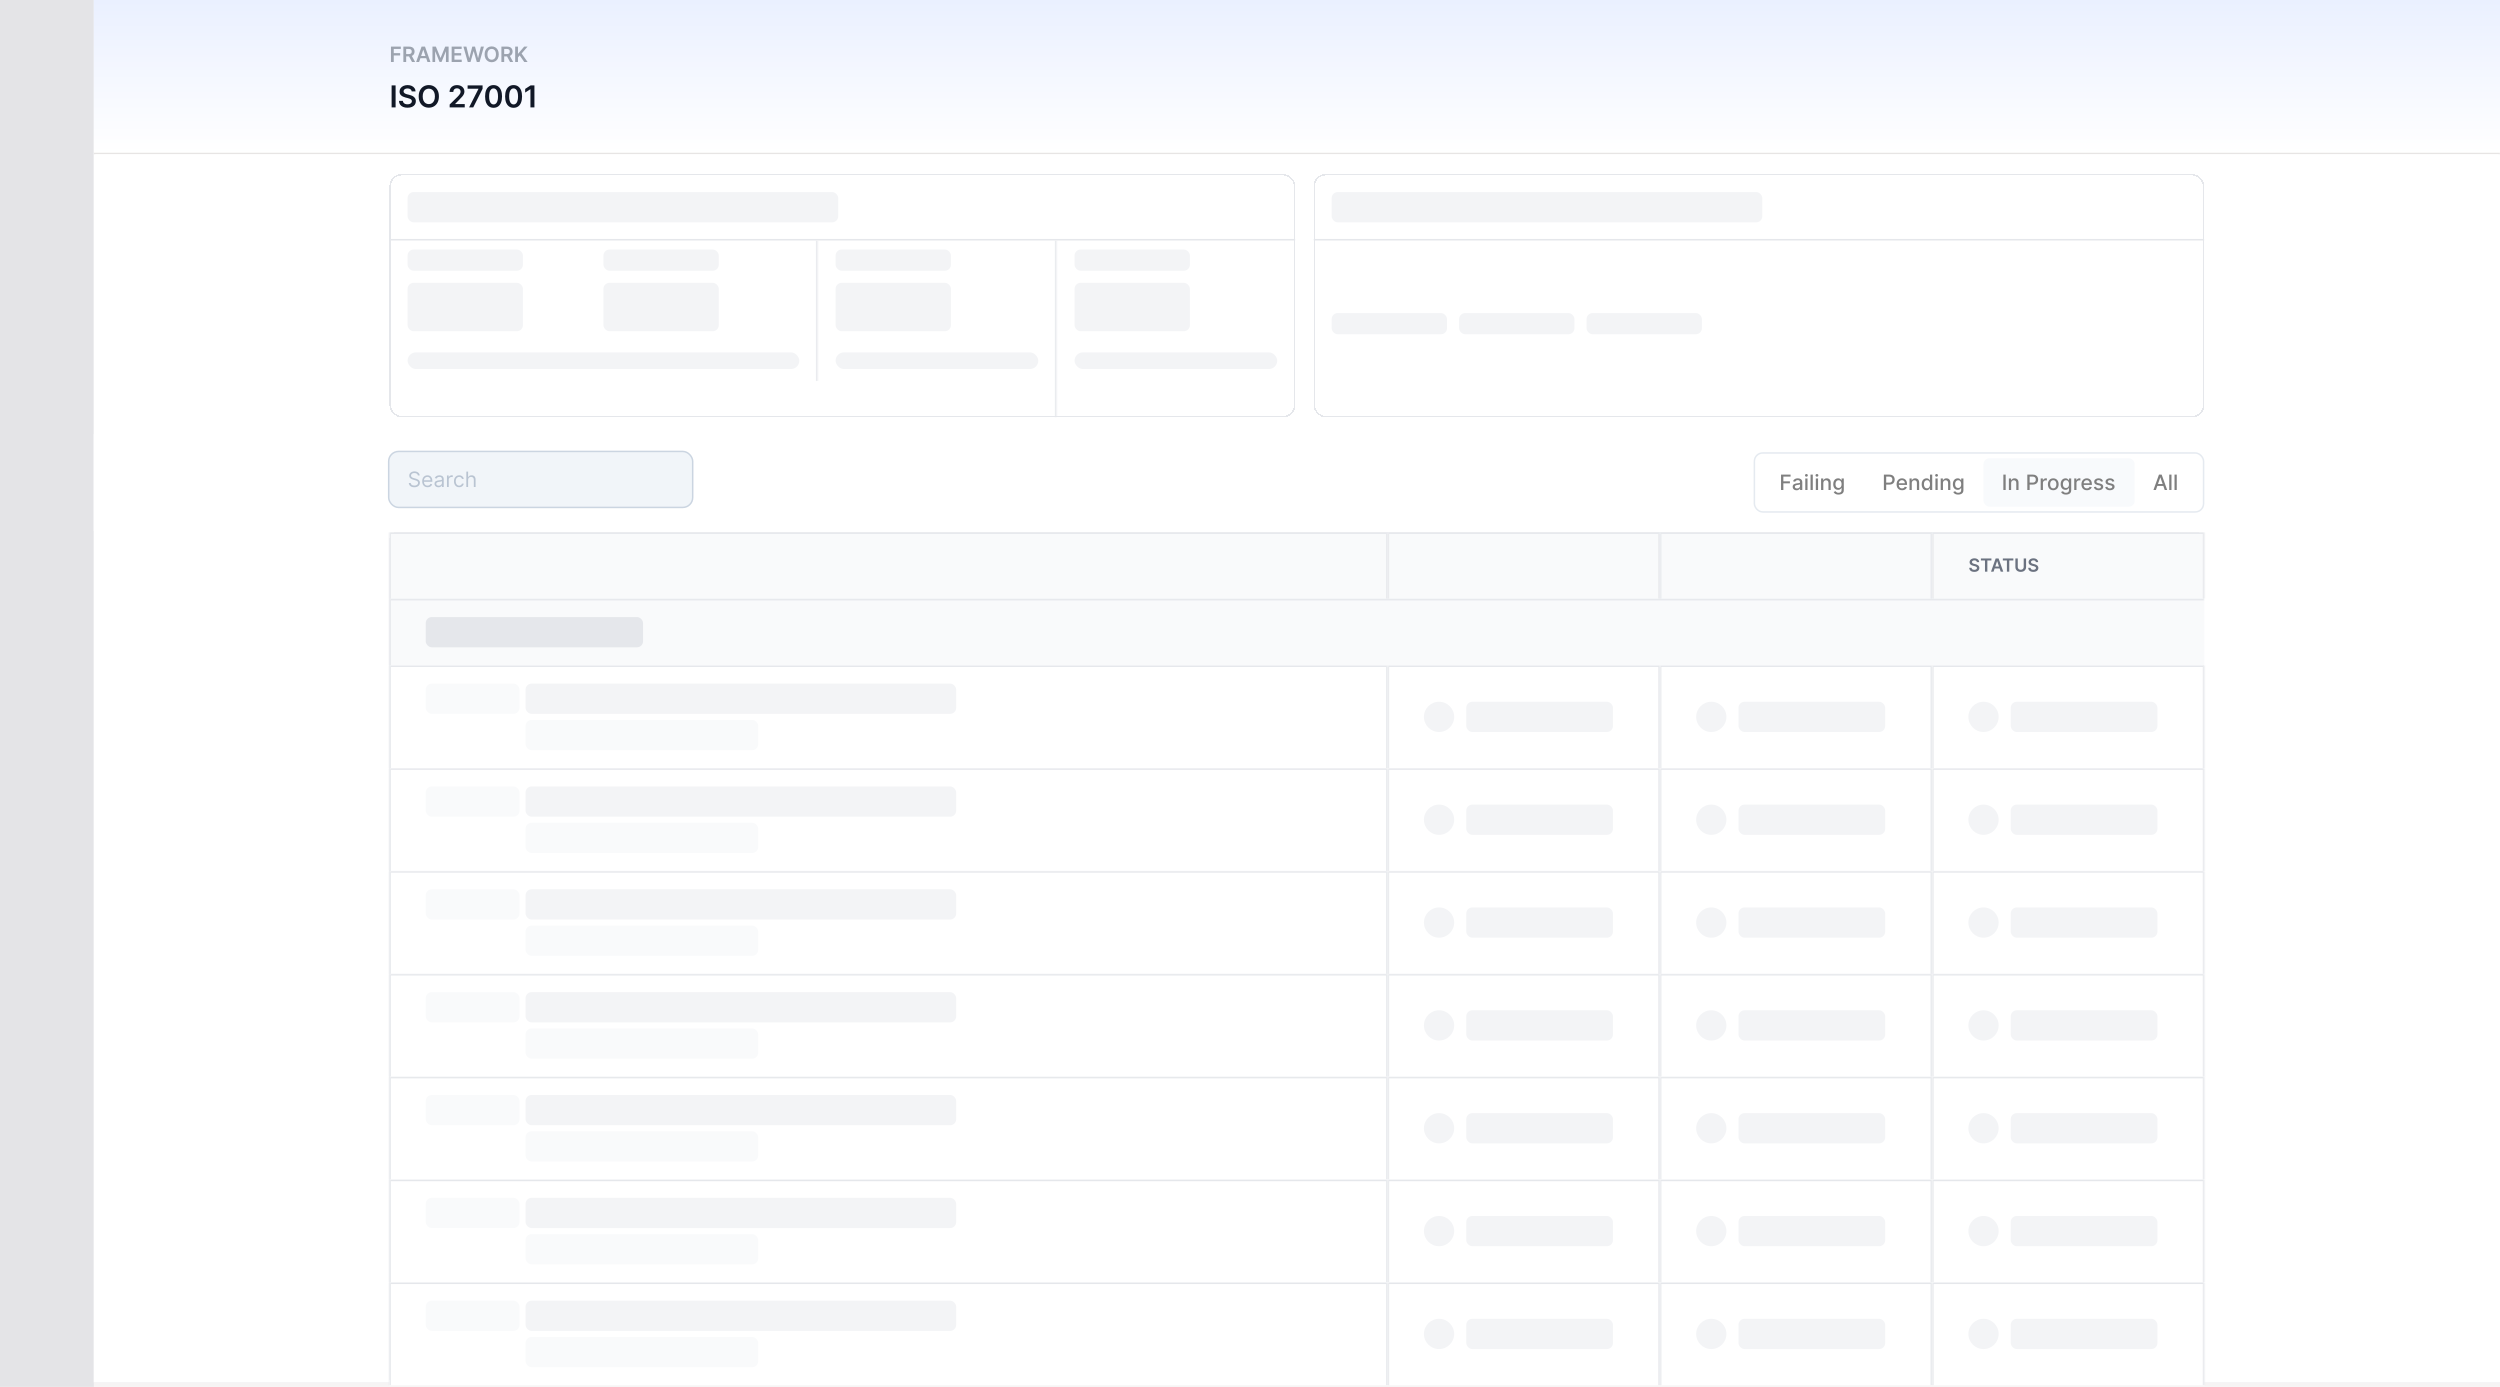 <svg width="1653" height="917" viewBox="0 0 1653 917" fill="none" xmlns="http://www.w3.org/2000/svg">
<g clip-path="url(#clip0_624_39566)">
<rect width="1653" height="917" fill="#F6F4F4"/>
<rect width="62" height="917" fill="#E4E4E7"/>
<rect x="62.5" y="0.5" width="1590" height="913" fill="white"/>
<rect x="62.5" y="0.5" width="1590" height="913" stroke="#E5E7EB"/>
<mask id="path-2-inside-1_624_39566" fill="white">
<path d="M62 0H1653V102H62V0Z"/>
</mask>
<path d="M62 0H1653V102H62V0Z" fill="url(#paint0_linear_624_39566)"/>
<path d="M1653 102V101H62V102V103H1653V102Z" fill="#E7E5E4" mask="url(#path-2-inside-1_624_39566)"/>
<path d="M258.504 41V30.818H265.027V32.364H260.349V35.129H264.58V36.675H260.349V41H258.504ZM266.707 41V30.818H270.526C271.308 30.818 271.964 30.954 272.494 31.226C273.028 31.498 273.431 31.879 273.702 32.369C273.978 32.856 274.115 33.425 274.115 34.075C274.115 34.727 273.976 35.294 273.697 35.775C273.422 36.252 273.016 36.622 272.479 36.883C271.942 37.142 271.283 37.271 270.501 37.271H267.781V35.74H270.252C270.71 35.74 271.084 35.677 271.376 35.551C271.667 35.422 271.883 35.235 272.022 34.989C272.165 34.741 272.236 34.436 272.236 34.075C272.236 33.713 272.165 33.405 272.022 33.15C271.879 32.891 271.662 32.696 271.371 32.563C271.079 32.427 270.703 32.359 270.242 32.359H268.552V41H266.707ZM271.967 36.386L274.488 41H272.43L269.954 36.386H271.967ZM277.12 41H275.152L278.736 30.818H281.013L284.603 41H282.634L279.914 32.906H279.835L277.12 41ZM277.185 37.008H282.554V38.489H277.185V37.008ZM285.944 30.818H288.201L291.224 38.196H291.343L294.366 30.818H296.623V41H294.853V34.005H294.758L291.944 40.97H290.622L287.808 33.99H287.714V41H285.944V30.818ZM298.631 41V30.818H305.253V32.364H300.476V35.129H304.91V36.675H300.476V39.454H305.293V41H298.631ZM309.278 41L306.404 30.818H308.388L310.222 38.3H310.317L312.276 30.818H314.08L316.044 38.305H316.134L317.968 30.818H319.952L317.078 41H315.259L313.22 33.856H313.141L311.097 41H309.278ZM329.782 35.909C329.782 37.006 329.576 37.946 329.165 38.728C328.758 39.507 328.201 40.103 327.495 40.518C326.792 40.932 325.995 41.139 325.104 41.139C324.212 41.139 323.413 40.932 322.707 40.518C322.005 40.1 321.448 39.502 321.037 38.723C320.629 37.941 320.425 37.003 320.425 35.909C320.425 34.812 320.629 33.874 321.037 33.095C321.448 32.313 322.005 31.715 322.707 31.3C323.413 30.886 324.212 30.679 325.104 30.679C325.995 30.679 326.792 30.886 327.495 31.3C328.201 31.715 328.758 32.313 329.165 33.095C329.576 33.874 329.782 34.812 329.782 35.909ZM327.928 35.909C327.928 35.137 327.807 34.486 327.565 33.955C327.326 33.422 326.995 33.019 326.57 32.747C326.146 32.472 325.657 32.334 325.104 32.334C324.55 32.334 324.061 32.472 323.637 32.747C323.213 33.019 322.88 33.422 322.638 33.955C322.399 34.486 322.28 35.137 322.28 35.909C322.28 36.681 322.399 37.334 322.638 37.868C322.88 38.398 323.213 38.801 323.637 39.076C324.061 39.348 324.55 39.484 325.104 39.484C325.657 39.484 326.146 39.348 326.57 39.076C326.995 38.801 327.326 38.398 327.565 37.868C327.807 37.334 327.928 36.681 327.928 35.909ZM331.526 41V30.818H335.344C336.126 30.818 336.782 30.954 337.313 31.226C337.846 31.498 338.249 31.879 338.521 32.369C338.796 32.856 338.933 33.425 338.933 34.075C338.933 34.727 338.794 35.294 338.516 35.775C338.241 36.252 337.835 36.622 337.298 36.883C336.761 37.142 336.101 37.271 335.319 37.271H332.6V35.74H335.07C335.528 35.74 335.902 35.677 336.194 35.551C336.486 35.422 336.701 35.235 336.84 34.989C336.983 34.741 337.054 34.436 337.054 34.075C337.054 33.713 336.983 33.405 336.84 33.15C336.698 32.891 336.481 32.696 336.189 32.563C335.897 32.427 335.521 32.359 335.061 32.359H333.37V41H331.526ZM336.786 36.386L339.306 41H337.248L334.772 36.386H336.786ZM340.631 41V30.818H342.476V35.496H342.6L346.572 30.818H348.824L344.887 35.387L348.859 41H346.642L343.604 36.635L342.476 37.967V41H340.631Z" fill="#9CA3AF"/>
<path d="M261.57 56.455V71H258.935V56.455H261.57ZM272.228 60.453C272.161 59.833 271.882 59.35 271.39 59.004C270.902 58.659 270.268 58.486 269.486 58.486C268.937 58.486 268.466 58.569 268.073 58.734C267.68 58.9 267.379 59.125 267.171 59.409C266.963 59.693 266.856 60.017 266.851 60.382C266.851 60.685 266.92 60.948 267.057 61.17C267.199 61.393 267.391 61.582 267.633 61.739C267.874 61.89 268.142 62.018 268.435 62.122C268.729 62.226 269.025 62.314 269.323 62.385L270.687 62.726C271.236 62.854 271.764 63.026 272.27 63.244C272.782 63.462 273.239 63.737 273.641 64.068C274.048 64.4 274.37 64.8 274.607 65.269C274.844 65.737 274.962 66.287 274.962 66.916C274.962 67.769 274.744 68.519 274.309 69.168C273.873 69.812 273.243 70.316 272.42 70.68C271.6 71.04 270.608 71.22 269.444 71.22C268.312 71.22 267.33 71.045 266.496 70.695C265.668 70.344 265.019 69.833 264.55 69.16C264.086 68.488 263.835 67.669 263.797 66.703H266.39C266.428 67.21 266.584 67.631 266.858 67.967C267.133 68.303 267.491 68.555 267.931 68.72C268.376 68.886 268.873 68.969 269.422 68.969C269.995 68.969 270.497 68.883 270.928 68.713C271.364 68.538 271.705 68.296 271.951 67.989C272.197 67.676 272.322 67.312 272.327 66.895C272.322 66.516 272.211 66.204 271.993 65.957C271.776 65.706 271.47 65.498 271.077 65.332C270.689 65.162 270.234 65.01 269.714 64.878L268.059 64.452C266.861 64.144 265.914 63.678 265.218 63.053C264.527 62.423 264.181 61.587 264.181 60.545C264.181 59.688 264.413 58.938 264.877 58.294C265.346 57.65 265.983 57.151 266.787 56.795C267.592 56.436 268.504 56.256 269.522 56.256C270.554 56.256 271.458 56.436 272.235 56.795C273.016 57.151 273.629 57.645 274.074 58.28C274.519 58.91 274.749 59.634 274.763 60.453H272.228ZM290.208 63.727C290.208 65.294 289.915 66.637 289.328 67.754C288.745 68.867 287.95 69.719 286.941 70.311C285.938 70.903 284.799 71.199 283.525 71.199C282.251 71.199 281.11 70.903 280.102 70.311C279.098 69.715 278.303 68.86 277.715 67.747C277.133 66.63 276.842 65.29 276.842 63.727C276.842 62.16 277.133 60.82 277.715 59.707C278.303 58.59 279.098 57.735 280.102 57.144C281.11 56.552 282.251 56.256 283.525 56.256C284.799 56.256 285.938 56.552 286.941 57.144C287.95 57.735 288.745 58.59 289.328 59.707C289.915 60.82 290.208 62.16 290.208 63.727ZM287.559 63.727C287.559 62.624 287.386 61.694 287.041 60.936C286.7 60.174 286.226 59.599 285.62 59.21C285.014 58.817 284.316 58.621 283.525 58.621C282.734 58.621 282.036 58.817 281.43 59.21C280.824 59.599 280.348 60.174 280.002 60.936C279.662 61.694 279.491 62.624 279.491 63.727C279.491 64.831 279.662 65.763 280.002 66.526C280.348 67.283 280.824 67.858 281.43 68.251C282.036 68.64 282.734 68.834 283.525 68.834C284.316 68.834 285.014 68.64 285.62 68.251C286.226 67.858 286.7 67.283 287.041 66.526C287.386 65.763 287.559 64.831 287.559 63.727ZM297.318 71V69.097L302.368 64.146C302.851 63.659 303.254 63.225 303.575 62.847C303.897 62.468 304.139 62.101 304.3 61.746C304.461 61.391 304.541 61.012 304.541 60.609C304.541 60.15 304.437 59.757 304.229 59.43C304.021 59.099 303.734 58.843 303.37 58.663C303.005 58.483 302.591 58.394 302.127 58.394C301.648 58.394 301.229 58.493 300.87 58.692C300.51 58.886 300.23 59.163 300.031 59.523C299.837 59.883 299.74 60.311 299.74 60.808H297.233C297.233 59.885 297.444 59.082 297.865 58.401C298.287 57.719 298.867 57.191 299.605 56.817C300.349 56.443 301.201 56.256 302.162 56.256C303.138 56.256 303.995 56.438 304.733 56.803C305.472 57.167 306.045 57.667 306.452 58.301C306.864 58.936 307.07 59.66 307.07 60.474C307.07 61.019 306.966 61.554 306.757 62.08C306.549 62.605 306.182 63.188 305.656 63.827C305.136 64.466 304.404 65.24 303.462 66.149L300.955 68.699V68.798H307.29V71H297.318ZM310.173 71L316.359 58.756V58.656H309.179V56.455H319.086V58.706L312.907 71H310.173ZM326.342 71.277C325.173 71.277 324.169 70.981 323.331 70.389C322.498 69.793 321.856 68.933 321.406 67.811C320.961 66.684 320.739 65.328 320.739 63.742C320.744 62.155 320.968 60.806 321.413 59.693C321.863 58.576 322.505 57.724 323.338 57.136C324.176 56.549 325.178 56.256 326.342 56.256C327.507 56.256 328.509 56.549 329.347 57.136C330.185 57.724 330.826 58.576 331.271 59.693C331.721 60.811 331.946 62.16 331.946 63.742C331.946 65.332 331.721 66.691 331.271 67.818C330.826 68.94 330.185 69.797 329.347 70.389C328.513 70.981 327.512 71.277 326.342 71.277ZM326.342 69.054C327.252 69.054 327.969 68.606 328.494 67.712C329.025 66.812 329.29 65.489 329.29 63.742C329.29 62.586 329.169 61.615 328.928 60.83C328.686 60.044 328.345 59.452 327.905 59.054C327.465 58.651 326.944 58.45 326.342 58.45C325.438 58.45 324.723 58.9 324.198 59.8C323.672 60.695 323.407 62.008 323.402 63.742C323.397 64.901 323.513 65.877 323.75 66.668C323.992 67.458 324.333 68.055 324.773 68.457C325.213 68.855 325.736 69.054 326.342 69.054ZM339.582 71.277C338.413 71.277 337.409 70.981 336.571 70.389C335.738 69.793 335.096 68.933 334.646 67.811C334.201 66.684 333.979 65.328 333.979 63.742C333.983 62.155 334.208 60.806 334.653 59.693C335.103 58.576 335.745 57.724 336.578 57.136C337.416 56.549 338.418 56.256 339.582 56.256C340.747 56.256 341.749 56.549 342.587 57.136C343.425 57.724 344.066 58.576 344.511 59.693C344.961 60.811 345.186 62.16 345.186 63.742C345.186 65.332 344.961 66.691 344.511 67.818C344.066 68.94 343.425 69.797 342.587 70.389C341.753 70.981 340.752 71.277 339.582 71.277ZM339.582 69.054C340.491 69.054 341.209 68.606 341.734 67.712C342.265 66.812 342.53 65.489 342.53 63.742C342.53 62.586 342.409 61.615 342.168 60.83C341.926 60.044 341.585 59.452 341.145 59.054C340.704 58.651 340.184 58.45 339.582 58.45C338.678 58.45 337.963 58.9 337.437 59.8C336.912 60.695 336.647 62.008 336.642 63.742C336.637 64.901 336.753 65.877 336.99 66.668C337.231 67.458 337.572 68.055 338.013 68.457C338.453 68.855 338.976 69.054 339.582 69.054ZM353.362 56.455V71H350.727V59.019H350.642L347.24 61.192V58.777L350.855 56.455H353.362Z" fill="#111827"/>
<rect width="1591" height="812" transform="translate(62 102)" fill="white"/>
<g filter="url(#filter0_d_624_39566)">
<rect x="257.5" y="114" width="599" height="161" rx="8" fill="white" shape-rendering="crispEdges"/>
<rect x="258" y="114.5" width="598" height="160" rx="7.5" stroke="#E5E7EB" shape-rendering="crispEdges"/>
<mask id="path-8-inside-2_624_39566" fill="white">
<path d="M257.5 114H856.5V158H257.5V114Z"/>
</mask>
<path d="M856.5 158V157H257.5V158V159H856.5V158Z" fill="#E5E7EB" mask="url(#path-8-inside-2_624_39566)"/>
<rect x="269.5" y="126" width="284.725" height="20" rx="4" fill="#F3F4F6"/>
<mask id="path-11-inside-3_624_39566" fill="white">
<path d="M257.5 158H540.5V251H257.5V158Z"/>
</mask>
<path d="M540.5 158H539.5V251H540.5H541.5V158H540.5Z" fill="#E5E7EB" mask="url(#path-11-inside-3_624_39566)"/>
<rect x="269.5" y="164" width="76.264" height="14" rx="4" fill="#F3F4F6"/>
<rect x="269.5" y="186" width="76.264" height="32" rx="4" fill="#F3F4F6"/>
<rect x="399" y="164" width="76.264" height="14" rx="4" fill="#F3F4F6"/>
<rect x="399" y="186" width="76.264" height="32" rx="4" fill="#F3F4F6"/>
<rect x="269.5" y="232" width="259" height="11" rx="5.5" fill="#F3F4F6"/>
<mask id="path-18-inside-4_624_39566" fill="white">
<path d="M540.5 158H698.5V275H540.5V158Z"/>
</mask>
<path d="M698.5 158H697.5V275H698.5H699.5V158H698.5Z" fill="#E5E7EB" mask="url(#path-18-inside-4_624_39566)"/>
<rect x="552.5" y="164" width="76.264" height="14" rx="4" fill="#F3F4F6"/>
<rect x="552.5" y="186" width="76.264" height="32" rx="4" fill="#F3F4F6"/>
<rect x="552.5" y="232" width="134" height="11" rx="5.5" fill="#F3F4F6"/>
<rect x="710.5" y="164" width="76.264" height="14" rx="4" fill="#F3F4F6"/>
<rect x="710.5" y="186" width="76.264" height="32" rx="4" fill="#F3F4F6"/>
<rect x="710.5" y="232" width="134" height="11" rx="5.5" fill="#F3F4F6"/>
</g>
<g filter="url(#filter1_d_624_39566)">
<rect x="868.5" y="114" width="589" height="161" rx="8" fill="white" shape-rendering="crispEdges"/>
<rect x="869" y="114.5" width="588" height="160" rx="7.5" stroke="#E5E7EB" shape-rendering="crispEdges"/>
<mask id="path-28-inside-5_624_39566" fill="white">
<path d="M868.5 114H1457.5V158H868.5V114Z"/>
</mask>
<path d="M1457.5 158V157H868.5V158V159H1457.5V158Z" fill="#E5E7EB" mask="url(#path-28-inside-5_624_39566)"/>
<rect x="880.5" y="126" width="284.725" height="20" rx="4" fill="#F3F4F6"/>
<rect x="880.5" y="206" width="76.264" height="14" rx="4" fill="#F3F4F6"/>
<rect x="964.764" y="206" width="76.264" height="14" rx="4" fill="#F3F4F6"/>
<rect x="1049.03" y="206" width="76.264" height="14" rx="4" fill="#F3F4F6"/>
</g>
<rect width="1591" height="64" transform="translate(62 287)" fill="white"/>
<rect x="257" y="298.5" width="201" height="37" rx="6.5" fill="#F1F5F9"/>
<rect x="257" y="298.5" width="201" height="37" rx="6.5" stroke="#CBD5E1"/>
<path d="M276.301 314.364C276.241 313.86 276 313.469 275.575 313.19C275.151 312.912 274.631 312.773 274.014 312.773C273.563 312.773 273.169 312.846 272.831 312.991C272.496 313.137 272.234 313.338 272.045 313.593C271.86 313.848 271.767 314.138 271.767 314.463C271.767 314.735 271.832 314.969 271.961 315.164C272.094 315.356 272.263 315.517 272.468 315.646C272.674 315.772 272.889 315.877 273.114 315.96C273.34 316.039 273.547 316.104 273.736 316.153L274.77 316.432C275.035 316.501 275.33 316.598 275.655 316.72C275.983 316.843 276.296 317.01 276.594 317.222C276.896 317.431 277.145 317.7 277.34 318.028C277.536 318.356 277.634 318.759 277.634 319.236C277.634 319.786 277.489 320.283 277.201 320.727C276.916 321.171 276.498 321.524 275.948 321.786C275.401 322.048 274.737 322.179 273.955 322.179C273.225 322.179 272.594 322.061 272.06 321.826C271.53 321.591 271.112 321.263 270.808 320.842C270.506 320.421 270.335 319.932 270.295 319.375H271.568C271.601 319.759 271.731 320.078 271.956 320.33C272.185 320.578 272.473 320.764 272.821 320.886C273.172 321.006 273.55 321.065 273.955 321.065C274.425 321.065 274.848 320.989 275.222 320.837C275.597 320.681 275.893 320.465 276.112 320.19C276.331 319.912 276.44 319.587 276.44 319.216C276.44 318.878 276.346 318.603 276.157 318.391C275.968 318.179 275.719 318.006 275.411 317.874C275.103 317.741 274.77 317.625 274.412 317.526L273.159 317.168C272.364 316.939 271.734 316.612 271.27 316.188C270.806 315.764 270.574 315.209 270.574 314.523C270.574 313.953 270.728 313.455 271.036 313.031C271.348 312.604 271.765 312.272 272.289 312.037C272.816 311.798 273.404 311.679 274.054 311.679C274.71 311.679 275.294 311.797 275.804 312.032C276.314 312.264 276.719 312.582 277.017 312.987C277.319 313.391 277.478 313.85 277.494 314.364H276.301ZM282.703 322.159C281.968 322.159 281.333 321.997 280.799 321.672C280.269 321.344 279.86 320.886 279.571 320.3C279.286 319.71 279.144 319.024 279.144 318.241C279.144 317.459 279.286 316.77 279.571 316.173C279.86 315.573 280.261 315.106 280.774 314.771C281.291 314.433 281.895 314.264 282.584 314.264C282.982 314.264 283.374 314.33 283.762 314.463C284.15 314.596 284.503 314.811 284.821 315.109C285.139 315.404 285.393 315.795 285.582 316.283C285.771 316.77 285.865 317.37 285.865 318.082V318.58H279.979V317.565H284.672C284.672 317.134 284.586 316.75 284.414 316.412C284.244 316.074 284.003 315.807 283.688 315.612C283.376 315.416 283.008 315.318 282.584 315.318C282.117 315.318 281.712 315.434 281.371 315.666C281.033 315.895 280.773 316.193 280.59 316.561C280.408 316.929 280.317 317.323 280.317 317.744V318.42C280.317 318.997 280.416 319.486 280.615 319.887C280.817 320.285 281.097 320.588 281.455 320.797C281.813 321.002 282.229 321.105 282.703 321.105C283.012 321.105 283.29 321.062 283.539 320.976C283.79 320.886 284.008 320.754 284.19 320.578C284.372 320.399 284.513 320.177 284.612 319.912L285.746 320.23C285.627 320.615 285.426 320.953 285.144 321.244C284.863 321.533 284.515 321.758 284.1 321.92C283.686 322.08 283.22 322.159 282.703 322.159ZM289.897 322.179C289.413 322.179 288.974 322.088 288.58 321.906C288.185 321.72 287.872 321.453 287.64 321.105C287.408 320.754 287.292 320.33 287.292 319.832C287.292 319.395 287.378 319.04 287.551 318.768C287.723 318.493 287.953 318.278 288.242 318.122C288.53 317.966 288.848 317.85 289.196 317.774C289.548 317.695 289.901 317.632 290.255 317.585C290.719 317.526 291.095 317.481 291.384 317.451C291.675 317.418 291.887 317.363 292.02 317.287C292.156 317.211 292.224 317.078 292.224 316.889V316.849C292.224 316.359 292.09 315.978 291.821 315.706C291.556 315.434 291.153 315.298 290.613 315.298C290.053 315.298 289.614 315.421 289.296 315.666C288.977 315.911 288.754 316.173 288.624 316.452L287.511 316.054C287.71 315.59 287.975 315.229 288.306 314.97C288.641 314.708 289.006 314.526 289.4 314.423C289.798 314.317 290.189 314.264 290.573 314.264C290.819 314.264 291.1 314.294 291.419 314.354C291.74 314.41 292.05 314.528 292.348 314.707C292.65 314.886 292.9 315.156 293.099 315.517C293.298 315.878 293.397 316.362 293.397 316.969V322H292.224V320.966H292.164C292.085 321.132 291.952 321.309 291.767 321.498C291.581 321.687 291.334 321.848 291.026 321.98C290.718 322.113 290.341 322.179 289.897 322.179ZM290.076 321.125C290.54 321.125 290.931 321.034 291.249 320.852C291.571 320.669 291.813 320.434 291.975 320.146C292.141 319.857 292.224 319.554 292.224 319.236V318.162C292.174 318.222 292.065 318.276 291.896 318.326C291.73 318.372 291.538 318.414 291.319 318.45C291.104 318.483 290.893 318.513 290.688 318.54C290.485 318.563 290.321 318.583 290.195 318.599C289.891 318.639 289.606 318.704 289.34 318.793C289.079 318.879 288.866 319.01 288.704 319.186C288.545 319.358 288.465 319.594 288.465 319.892C288.465 320.3 288.616 320.608 288.918 320.817C289.223 321.022 289.609 321.125 290.076 321.125ZM295.539 322V314.364H296.672V315.517H296.752C296.891 315.139 297.143 314.833 297.507 314.597C297.872 314.362 298.283 314.244 298.74 314.244C298.827 314.244 298.934 314.246 299.064 314.249C299.193 314.253 299.291 314.258 299.357 314.264V315.457C299.317 315.447 299.226 315.433 299.083 315.413C298.944 315.389 298.797 315.378 298.641 315.378C298.27 315.378 297.938 315.456 297.647 315.612C297.358 315.764 297.13 315.976 296.961 316.248C296.795 316.516 296.712 316.823 296.712 317.168V322H295.539ZM303.618 322.159C302.902 322.159 302.285 321.99 301.768 321.652C301.251 321.314 300.853 320.848 300.575 320.255C300.297 319.662 300.157 318.984 300.157 318.222C300.157 317.446 300.3 316.762 300.585 316.168C300.873 315.572 301.274 315.106 301.788 314.771C302.305 314.433 302.908 314.264 303.598 314.264C304.135 314.264 304.618 314.364 305.049 314.562C305.48 314.761 305.833 315.04 306.108 315.398C306.383 315.756 306.554 316.173 306.62 316.651H305.447C305.358 316.303 305.159 315.994 304.85 315.726C304.546 315.454 304.135 315.318 303.618 315.318C303.16 315.318 302.759 315.437 302.414 315.676C302.073 315.911 301.806 316.245 301.614 316.675C301.425 317.103 301.331 317.605 301.331 318.182C301.331 318.772 301.423 319.286 301.609 319.723C301.798 320.161 302.063 320.5 302.404 320.742C302.749 320.984 303.154 321.105 303.618 321.105C303.922 321.105 304.199 321.052 304.448 320.946C304.696 320.84 304.907 320.688 305.079 320.489C305.252 320.29 305.374 320.051 305.447 319.773H306.62C306.554 320.223 306.39 320.629 306.128 320.991C305.87 321.349 305.527 321.634 305.099 321.846C304.675 322.055 304.181 322.159 303.618 322.159ZM309.509 317.406V322H308.336V311.818H309.509V315.557H309.608C309.787 315.162 310.056 314.849 310.414 314.617C310.775 314.382 311.256 314.264 311.855 314.264C312.376 314.264 312.832 314.369 313.223 314.577C313.614 314.783 313.917 315.099 314.132 315.527C314.351 315.951 314.461 316.491 314.461 317.148V322H313.287V317.227C313.287 316.621 313.13 316.152 312.815 315.82C312.503 315.486 312.071 315.318 311.517 315.318C311.133 315.318 310.788 315.399 310.483 315.562C310.182 315.724 309.943 315.961 309.767 316.273C309.595 316.584 309.509 316.962 309.509 317.406Z" fill="#94A3B8" fill-opacity="0.6"/>
<g opacity="0.5">
<rect x="1160" y="299.5" width="297" height="39" rx="5.5" fill="white"/>
<rect x="1160" y="299.5" width="297" height="39" rx="5.5" stroke="#CBD5E1"/>
<rect width="68" height="32" transform="translate(1164.5 303)" fill="white"/>
<path d="M1177.62 324V313.818H1183.93V315.141H1179.15V318.243H1183.48V319.56H1179.15V324H1177.62ZM1187.9 324.169C1187.41 324.169 1186.98 324.08 1186.58 323.901C1186.19 323.718 1185.88 323.455 1185.66 323.11C1185.43 322.765 1185.32 322.343 1185.32 321.842C1185.32 321.411 1185.4 321.057 1185.57 320.778C1185.73 320.5 1185.96 320.28 1186.24 320.117C1186.52 319.955 1186.83 319.832 1187.18 319.749C1187.53 319.666 1187.88 319.603 1188.25 319.56C1188.7 319.507 1189.07 319.464 1189.36 319.431C1189.64 319.395 1189.85 319.337 1189.98 319.257C1190.11 319.178 1190.17 319.048 1190.17 318.869V318.835C1190.17 318.4 1190.05 318.064 1189.81 317.825C1189.56 317.587 1189.2 317.467 1188.72 317.467C1188.22 317.467 1187.83 317.578 1187.54 317.8C1187.25 318.019 1187.06 318.263 1186.95 318.531L1185.55 318.213C1185.72 317.749 1185.96 317.375 1186.28 317.089C1186.6 316.801 1186.97 316.592 1187.39 316.463C1187.8 316.33 1188.24 316.264 1188.7 316.264C1189.01 316.264 1189.33 316.301 1189.67 316.374C1190.02 316.443 1190.34 316.572 1190.64 316.761C1190.94 316.95 1191.19 317.22 1191.38 317.572C1191.57 317.92 1191.67 318.372 1191.67 318.929V324H1190.21V322.956H1190.15C1190.06 323.148 1189.91 323.337 1189.72 323.523C1189.53 323.708 1189.28 323.862 1188.98 323.985C1188.68 324.108 1188.32 324.169 1187.9 324.169ZM1188.22 322.976C1188.63 322.976 1188.98 322.895 1189.27 322.732C1189.57 322.57 1189.79 322.358 1189.95 322.096C1190.1 321.831 1190.18 321.547 1190.18 321.246V320.261C1190.13 320.314 1190.02 320.364 1189.87 320.411C1189.72 320.454 1189.55 320.492 1189.36 320.525C1189.17 320.555 1188.98 320.583 1188.8 320.609C1188.61 320.633 1188.46 320.652 1188.34 320.669C1188.05 320.705 1187.79 320.767 1187.55 320.853C1187.31 320.939 1187.13 321.063 1186.98 321.226C1186.84 321.385 1186.77 321.597 1186.77 321.862C1186.77 322.23 1186.91 322.509 1187.18 322.697C1187.45 322.883 1187.8 322.976 1188.22 322.976ZM1193.65 324V316.364H1195.13V324H1193.65ZM1194.4 315.185C1194.14 315.185 1193.92 315.099 1193.73 314.927C1193.55 314.751 1193.46 314.542 1193.46 314.3C1193.46 314.055 1193.55 313.846 1193.73 313.674C1193.92 313.498 1194.14 313.411 1194.4 313.411C1194.66 313.411 1194.88 313.498 1195.06 313.674C1195.24 313.846 1195.34 314.055 1195.34 314.3C1195.34 314.542 1195.24 314.751 1195.06 314.927C1194.88 315.099 1194.66 315.185 1194.4 315.185ZM1198.62 313.818V324H1197.13V313.818H1198.62ZM1200.62 324V316.364H1202.1V324H1200.62ZM1201.37 315.185C1201.11 315.185 1200.89 315.099 1200.7 314.927C1200.52 314.751 1200.43 314.542 1200.43 314.3C1200.43 314.055 1200.52 313.846 1200.7 313.674C1200.89 313.498 1201.11 313.411 1201.37 313.411C1201.63 313.411 1201.85 313.498 1202.03 313.674C1202.22 313.846 1202.31 314.055 1202.31 314.3C1202.31 314.542 1202.22 314.751 1202.03 314.927C1201.85 315.099 1201.63 315.185 1201.37 315.185ZM1205.59 319.466V324H1204.1V316.364H1205.53V317.607H1205.63C1205.8 317.202 1206.08 316.877 1206.45 316.632C1206.83 316.387 1207.3 316.264 1207.88 316.264C1208.4 316.264 1208.85 316.374 1209.25 316.592C1209.64 316.808 1209.94 317.129 1210.16 317.557C1210.37 317.984 1210.48 318.513 1210.48 319.143V324H1208.99V319.322C1208.99 318.768 1208.85 318.336 1208.56 318.024C1208.27 317.709 1207.87 317.552 1207.37 317.552C1207.03 317.552 1206.72 317.626 1206.45 317.776C1206.19 317.925 1205.98 318.143 1205.82 318.432C1205.67 318.717 1205.59 319.062 1205.59 319.466ZM1215.67 327.023C1215.07 327.023 1214.55 326.943 1214.11 326.784C1213.67 326.625 1213.32 326.415 1213.04 326.153C1212.77 325.891 1212.56 325.604 1212.43 325.293L1213.7 324.766C1213.79 324.911 1213.91 325.066 1214.06 325.228C1214.22 325.394 1214.42 325.535 1214.68 325.651C1214.94 325.767 1215.28 325.825 1215.69 325.825C1216.25 325.825 1216.72 325.687 1217.09 325.412C1217.45 325.14 1217.64 324.706 1217.64 324.109V322.608H1217.54C1217.45 322.77 1217.32 322.951 1217.16 323.15C1216.99 323.349 1216.76 323.521 1216.47 323.667C1216.18 323.813 1215.8 323.886 1215.33 323.886C1214.73 323.886 1214.18 323.745 1213.7 323.463C1213.22 323.178 1212.84 322.759 1212.56 322.205C1212.28 321.648 1212.14 320.964 1212.14 320.152C1212.14 319.34 1212.28 318.644 1212.55 318.064C1212.83 317.484 1213.21 317.04 1213.69 316.732C1214.18 316.42 1214.73 316.264 1215.34 316.264C1215.81 316.264 1216.2 316.344 1216.49 316.503C1216.78 316.659 1217.01 316.841 1217.17 317.05C1217.34 317.259 1217.46 317.442 1217.55 317.602H1217.66V316.364H1219.12V324.169C1219.12 324.825 1218.97 325.364 1218.66 325.785C1218.36 326.206 1217.94 326.517 1217.42 326.719C1216.91 326.922 1216.32 327.023 1215.67 327.023ZM1215.66 322.653C1216.09 322.653 1216.45 322.553 1216.74 322.354C1217.04 322.152 1217.27 321.864 1217.42 321.489C1217.57 321.112 1217.65 320.659 1217.65 320.132C1217.65 319.618 1217.58 319.166 1217.42 318.775C1217.27 318.384 1217.05 318.079 1216.75 317.86C1216.46 317.638 1216.09 317.527 1215.66 317.527C1215.21 317.527 1214.84 317.643 1214.54 317.875C1214.24 318.104 1214.02 318.415 1213.86 318.81C1213.71 319.204 1213.64 319.645 1213.64 320.132C1213.64 320.633 1213.72 321.072 1213.87 321.45C1214.02 321.827 1214.25 322.122 1214.55 322.335C1214.85 322.547 1215.22 322.653 1215.66 322.653Z" fill="black"/>
<rect width="79" height="32" transform="translate(1232.5 303)" fill="white"/>
<path d="M1245.62 324V313.818H1249.25C1250.04 313.818 1250.7 313.962 1251.22 314.251C1251.74 314.539 1252.13 314.933 1252.38 315.434C1252.64 315.931 1252.77 316.491 1252.77 317.114C1252.77 317.741 1252.64 318.304 1252.38 318.805C1252.12 319.302 1251.73 319.696 1251.21 319.988C1250.69 320.276 1250.03 320.42 1249.24 320.42H1246.75V319.118H1249.1C1249.6 319.118 1250.01 319.032 1250.32 318.859C1250.63 318.684 1250.86 318.445 1251.01 318.143C1251.15 317.842 1251.23 317.499 1251.23 317.114C1251.23 316.73 1251.15 316.388 1251.01 316.09C1250.86 315.792 1250.63 315.558 1250.32 315.389C1250.01 315.22 1249.59 315.136 1249.08 315.136H1247.15V324H1245.62ZM1257.65 324.154C1256.9 324.154 1256.25 323.993 1255.71 323.672C1255.17 323.347 1254.75 322.891 1254.45 322.305C1254.16 321.715 1254.02 321.024 1254.02 320.232C1254.02 319.449 1254.16 318.76 1254.45 318.163C1254.75 317.567 1255.16 317.101 1255.69 316.766C1256.22 316.432 1256.84 316.264 1257.55 316.264C1257.98 316.264 1258.39 316.335 1258.8 316.478C1259.2 316.621 1259.57 316.844 1259.89 317.149C1260.21 317.454 1260.46 317.85 1260.65 318.337C1260.83 318.821 1260.93 319.41 1260.93 320.102V320.629H1254.86V319.516H1259.47C1259.47 319.125 1259.39 318.778 1259.23 318.477C1259.07 318.172 1258.85 317.931 1258.56 317.756C1258.27 317.58 1257.94 317.492 1257.56 317.492C1257.14 317.492 1256.77 317.595 1256.46 317.8C1256.15 318.003 1255.91 318.268 1255.75 318.596C1255.58 318.921 1255.5 319.274 1255.5 319.655V320.525C1255.5 321.035 1255.59 321.469 1255.77 321.827C1255.95 322.185 1256.2 322.459 1256.53 322.648C1256.85 322.833 1257.23 322.926 1257.66 322.926C1257.95 322.926 1258.2 322.886 1258.44 322.807C1258.67 322.724 1258.87 322.601 1259.04 322.439C1259.21 322.277 1259.34 322.076 1259.42 321.837L1260.83 322.091C1260.72 322.505 1260.52 322.868 1260.23 323.18C1259.94 323.488 1259.57 323.728 1259.14 323.901C1258.7 324.07 1258.21 324.154 1257.65 324.154ZM1264.06 319.466V324H1262.58V316.364H1264V317.607H1264.1C1264.27 317.202 1264.55 316.877 1264.92 316.632C1265.3 316.387 1265.78 316.264 1266.35 316.264C1266.87 316.264 1267.32 316.374 1267.72 316.592C1268.11 316.808 1268.41 317.129 1268.63 317.557C1268.84 317.984 1268.95 318.513 1268.95 319.143V324H1267.46V319.322C1267.46 318.768 1267.32 318.336 1267.03 318.024C1266.74 317.709 1266.35 317.552 1265.84 317.552C1265.5 317.552 1265.19 317.626 1264.92 317.776C1264.66 317.925 1264.45 318.143 1264.29 318.432C1264.14 318.717 1264.06 319.062 1264.06 319.466ZM1273.8 324.149C1273.18 324.149 1272.63 323.992 1272.15 323.677C1271.67 323.359 1271.29 322.906 1271.02 322.32C1270.75 321.73 1270.61 321.022 1270.61 320.197C1270.61 319.371 1270.75 318.665 1271.02 318.079C1271.3 317.492 1271.68 317.043 1272.17 316.732C1272.65 316.42 1273.2 316.264 1273.81 316.264C1274.29 316.264 1274.67 316.344 1274.95 316.503C1275.25 316.659 1275.47 316.841 1275.63 317.05C1275.79 317.259 1275.92 317.442 1276.01 317.602H1276.1V313.818H1277.58V324H1276.13V322.812H1276.01C1275.92 322.974 1275.79 323.16 1275.62 323.369C1275.46 323.577 1275.23 323.76 1274.93 323.915C1274.64 324.071 1274.27 324.149 1273.8 324.149ZM1274.13 322.881C1274.56 322.881 1274.92 322.769 1275.21 322.543C1275.51 322.315 1275.74 321.998 1275.89 321.594C1276.05 321.189 1276.12 320.719 1276.12 320.182C1276.12 319.652 1276.05 319.187 1275.89 318.79C1275.74 318.392 1275.52 318.082 1275.22 317.86C1274.93 317.638 1274.56 317.527 1274.13 317.527C1273.68 317.527 1273.31 317.643 1273.01 317.875C1272.71 318.107 1272.49 318.424 1272.33 318.825C1272.19 319.226 1272.11 319.678 1272.11 320.182C1272.11 320.692 1272.19 321.151 1272.34 321.559C1272.49 321.967 1272.72 322.29 1273.02 322.528C1273.32 322.764 1273.69 322.881 1274.13 322.881ZM1279.71 324V316.364H1281.19V324H1279.71ZM1280.46 315.185C1280.2 315.185 1279.98 315.099 1279.79 314.927C1279.61 314.751 1279.52 314.542 1279.52 314.3C1279.52 314.055 1279.61 313.846 1279.79 313.674C1279.98 313.498 1280.2 313.411 1280.46 313.411C1280.72 313.411 1280.94 313.498 1281.12 313.674C1281.3 313.846 1281.4 314.055 1281.4 314.3C1281.4 314.542 1281.3 314.751 1281.12 314.927C1280.94 315.099 1280.72 315.185 1280.46 315.185ZM1284.68 319.466V324H1283.19V316.364H1284.62V317.607H1284.71C1284.89 317.202 1285.16 316.877 1285.54 316.632C1285.92 316.387 1286.39 316.264 1286.97 316.264C1287.49 316.264 1287.94 316.374 1288.33 316.592C1288.72 316.808 1289.03 317.129 1289.24 317.557C1289.46 317.984 1289.57 318.513 1289.57 319.143V324H1288.08V319.322C1288.08 318.768 1287.94 318.336 1287.65 318.024C1287.36 317.709 1286.96 317.552 1286.46 317.552C1286.11 317.552 1285.81 317.626 1285.54 317.776C1285.27 317.925 1285.06 318.143 1284.91 318.432C1284.76 318.717 1284.68 319.062 1284.68 319.466ZM1294.76 327.023C1294.16 327.023 1293.63 326.943 1293.2 326.784C1292.76 326.625 1292.41 326.415 1292.13 326.153C1291.86 325.891 1291.65 325.604 1291.52 325.293L1292.79 324.766C1292.88 324.911 1293 325.066 1293.15 325.228C1293.3 325.394 1293.51 325.535 1293.77 325.651C1294.03 325.767 1294.37 325.825 1294.78 325.825C1295.34 325.825 1295.81 325.687 1296.17 325.412C1296.54 325.14 1296.73 324.706 1296.73 324.109V322.608H1296.63C1296.54 322.77 1296.41 322.951 1296.24 323.15C1296.08 323.349 1295.85 323.521 1295.56 323.667C1295.27 323.813 1294.89 323.886 1294.42 323.886C1293.82 323.886 1293.27 323.745 1292.79 323.463C1292.31 323.178 1291.93 322.759 1291.64 322.205C1291.37 321.648 1291.23 320.964 1291.23 320.152C1291.23 319.34 1291.36 318.644 1291.64 318.064C1291.92 317.484 1292.3 317.04 1292.78 316.732C1293.27 316.42 1293.82 316.264 1294.43 316.264C1294.9 316.264 1295.29 316.344 1295.58 316.503C1295.87 316.659 1296.1 316.841 1296.26 317.05C1296.42 317.259 1296.55 317.442 1296.64 317.602H1296.75V316.364H1298.21V324.169C1298.21 324.825 1298.05 325.364 1297.75 325.785C1297.44 326.206 1297.03 326.517 1296.51 326.719C1295.99 326.922 1295.41 327.023 1294.76 327.023ZM1294.75 322.653C1295.17 322.653 1295.54 322.553 1295.83 322.354C1296.13 322.152 1296.35 321.864 1296.51 321.489C1296.66 321.112 1296.74 320.659 1296.74 320.132C1296.74 319.618 1296.66 319.166 1296.51 318.775C1296.36 318.384 1296.14 318.079 1295.84 317.86C1295.55 317.638 1295.18 317.527 1294.75 317.527C1294.3 317.527 1293.93 317.643 1293.63 317.875C1293.33 318.104 1293.1 318.415 1292.95 318.81C1292.8 319.204 1292.73 319.645 1292.73 320.132C1292.73 320.633 1292.8 321.072 1292.96 321.45C1293.11 321.827 1293.33 322.122 1293.63 322.335C1293.93 322.547 1294.31 322.653 1294.75 322.653Z" fill="black"/>
<rect x="1311.5" y="303" width="100" height="32" rx="4" fill="#F1F5F9"/>
<path d="M1326.15 313.818V324H1324.62V313.818H1326.15ZM1329.76 319.466V324H1328.27V316.364H1329.7V317.607H1329.79C1329.97 317.202 1330.24 316.877 1330.62 316.632C1331 316.387 1331.47 316.264 1332.05 316.264C1332.57 316.264 1333.02 316.374 1333.41 316.592C1333.8 316.808 1334.11 317.129 1334.32 317.557C1334.54 317.984 1334.65 318.513 1334.65 319.143V324H1333.16V319.322C1333.16 318.768 1333.02 318.336 1332.73 318.024C1332.44 317.709 1332.04 317.552 1331.54 317.552C1331.19 317.552 1330.89 317.626 1330.62 317.776C1330.35 317.925 1330.14 318.143 1329.99 318.432C1329.84 318.717 1329.76 319.062 1329.76 319.466ZM1340.46 324V313.818H1344.09C1344.89 313.818 1345.54 313.962 1346.06 314.251C1346.58 314.539 1346.97 314.933 1347.23 315.434C1347.49 315.931 1347.62 316.491 1347.62 317.114C1347.62 317.741 1347.49 318.304 1347.23 318.805C1346.97 319.302 1346.58 319.696 1346.05 319.988C1345.53 320.276 1344.88 320.42 1344.09 320.42H1341.59V319.118H1343.95C1344.45 319.118 1344.86 319.032 1345.17 318.859C1345.48 318.684 1345.71 318.445 1345.85 318.143C1346 317.842 1346.07 317.499 1346.07 317.114C1346.07 316.73 1346 316.388 1345.85 316.09C1345.71 315.792 1345.48 315.558 1345.16 315.389C1344.85 315.22 1344.44 315.136 1343.93 315.136H1342V324H1340.46ZM1349.3 324V316.364H1350.74V317.577H1350.82C1350.96 317.166 1351.2 316.843 1351.55 316.607C1351.91 316.369 1352.31 316.249 1352.76 316.249C1352.85 316.249 1352.96 316.253 1353.08 316.259C1353.21 316.266 1353.31 316.274 1353.39 316.284V317.706C1353.33 317.689 1353.22 317.671 1353.07 317.651C1352.92 317.628 1352.76 317.616 1352.61 317.616C1352.26 317.616 1351.95 317.691 1351.67 317.84C1351.4 317.986 1351.18 318.19 1351.03 318.452C1350.87 318.71 1350.79 319.005 1350.79 319.337V324H1349.3ZM1357.62 324.154C1356.9 324.154 1356.28 323.99 1355.74 323.662C1355.21 323.334 1354.79 322.875 1354.5 322.285C1354.2 321.695 1354.06 321.005 1354.06 320.217C1354.06 319.424 1354.2 318.732 1354.5 318.138C1354.79 317.545 1355.21 317.085 1355.74 316.756C1356.28 316.428 1356.9 316.264 1357.62 316.264C1358.33 316.264 1358.96 316.428 1359.49 316.756C1360.02 317.085 1360.44 317.545 1360.73 318.138C1361.03 318.732 1361.18 319.424 1361.18 320.217C1361.18 321.005 1361.03 321.695 1360.73 322.285C1360.44 322.875 1360.02 323.334 1359.49 323.662C1358.96 323.99 1358.33 324.154 1357.62 324.154ZM1357.62 322.906C1358.09 322.906 1358.47 322.784 1358.77 322.538C1359.08 322.293 1359.3 321.967 1359.45 321.559C1359.6 321.151 1359.67 320.702 1359.67 320.212C1359.67 319.724 1359.6 319.277 1359.45 318.869C1359.3 318.458 1359.08 318.129 1358.77 317.88C1358.47 317.631 1358.09 317.507 1357.62 317.507C1357.15 317.507 1356.77 317.631 1356.46 317.88C1356.15 318.129 1355.93 318.458 1355.78 318.869C1355.63 319.277 1355.56 319.724 1355.56 320.212C1355.56 320.702 1355.63 321.151 1355.78 321.559C1355.93 321.967 1356.15 322.293 1356.46 322.538C1356.77 322.784 1357.15 322.906 1357.62 322.906ZM1366.04 327.023C1365.43 327.023 1364.91 326.943 1364.47 326.784C1364.04 326.625 1363.68 326.415 1363.41 326.153C1363.13 325.891 1362.93 325.604 1362.79 325.293L1364.07 324.766C1364.16 324.911 1364.28 325.066 1364.43 325.228C1364.58 325.394 1364.78 325.535 1365.04 325.651C1365.3 325.767 1365.64 325.825 1366.05 325.825C1366.62 325.825 1367.08 325.687 1367.45 325.412C1367.82 325.14 1368 324.706 1368 324.109V322.608H1367.91C1367.82 322.77 1367.69 322.951 1367.52 323.15C1367.35 323.349 1367.12 323.521 1366.83 323.667C1366.54 323.813 1366.16 323.886 1365.69 323.886C1365.09 323.886 1364.55 323.745 1364.06 323.463C1363.58 323.178 1363.2 322.759 1362.92 322.205C1362.64 321.648 1362.5 320.964 1362.5 320.152C1362.5 319.34 1362.64 318.644 1362.91 318.064C1363.19 317.484 1363.57 317.04 1364.06 316.732C1364.54 316.42 1365.09 316.264 1365.7 316.264C1366.18 316.264 1366.56 316.344 1366.85 316.503C1367.14 316.659 1367.37 316.841 1367.53 317.05C1367.7 317.259 1367.83 317.442 1367.92 317.602H1368.03V316.364H1369.48V324.169C1369.48 324.825 1369.33 325.364 1369.02 325.785C1368.72 326.206 1368.31 326.517 1367.79 326.719C1367.27 326.922 1366.69 327.023 1366.04 327.023ZM1366.02 322.653C1366.45 322.653 1366.81 322.553 1367.11 322.354C1367.4 322.152 1367.63 321.864 1367.78 321.489C1367.94 321.112 1368.02 320.659 1368.02 320.132C1368.02 319.618 1367.94 319.166 1367.79 318.775C1367.63 318.384 1367.41 318.079 1367.12 317.86C1366.82 317.638 1366.46 317.527 1366.02 317.527C1365.57 317.527 1365.2 317.643 1364.9 317.875C1364.61 318.104 1364.38 318.415 1364.23 318.81C1364.08 319.204 1364 319.645 1364 320.132C1364 320.633 1364.08 321.072 1364.23 321.45C1364.38 321.827 1364.61 322.122 1364.91 322.335C1365.21 322.547 1365.58 322.653 1366.02 322.653ZM1371.48 324V316.364H1372.91V317.577H1372.99C1373.13 317.166 1373.38 316.843 1373.73 316.607C1374.08 316.369 1374.48 316.249 1374.93 316.249C1375.02 316.249 1375.13 316.253 1375.26 316.259C1375.39 316.266 1375.49 316.274 1375.56 316.284V317.706C1375.5 317.689 1375.4 317.671 1375.24 317.651C1375.09 317.628 1374.94 317.616 1374.79 317.616C1374.44 317.616 1374.12 317.691 1373.85 317.84C1373.58 317.986 1373.36 318.19 1373.2 318.452C1373.04 318.71 1372.96 319.005 1372.96 319.337V324H1371.48ZM1379.87 324.154C1379.11 324.154 1378.47 323.993 1377.92 323.672C1377.38 323.347 1376.96 322.891 1376.67 322.305C1376.38 321.715 1376.23 321.024 1376.23 320.232C1376.23 319.449 1376.38 318.76 1376.67 318.163C1376.96 317.567 1377.38 317.101 1377.9 316.766C1378.43 316.432 1379.05 316.264 1379.76 316.264C1380.19 316.264 1380.61 316.335 1381.02 316.478C1381.42 316.621 1381.78 316.844 1382.1 317.149C1382.43 317.454 1382.68 317.85 1382.86 318.337C1383.05 318.821 1383.14 319.41 1383.14 320.102V320.629H1377.07V319.516H1381.69C1381.69 319.125 1381.61 318.778 1381.45 318.477C1381.29 318.172 1381.06 317.931 1380.78 317.756C1380.49 317.58 1380.16 317.492 1379.77 317.492C1379.35 317.492 1378.99 317.595 1378.68 317.8C1378.37 318.003 1378.13 318.268 1377.96 318.596C1377.8 318.921 1377.71 319.274 1377.71 319.655V320.525C1377.71 321.035 1377.8 321.469 1377.98 321.827C1378.16 322.185 1378.42 322.459 1378.74 322.648C1379.07 322.833 1379.45 322.926 1379.88 322.926C1380.16 322.926 1380.42 322.886 1380.65 322.807C1380.88 322.724 1381.08 322.601 1381.25 322.439C1381.42 322.277 1381.55 322.076 1381.64 321.837L1383.05 322.091C1382.94 322.505 1382.73 322.868 1382.44 323.18C1382.15 323.488 1381.79 323.728 1381.35 323.901C1380.92 324.07 1380.42 324.154 1379.87 324.154ZM1390.51 318.228L1389.17 318.467C1389.11 318.294 1389.02 318.13 1388.9 317.974C1388.78 317.819 1388.62 317.691 1388.41 317.592C1388.21 317.492 1387.95 317.442 1387.64 317.442C1387.22 317.442 1386.87 317.537 1386.59 317.726C1386.31 317.911 1386.16 318.152 1386.16 318.447C1386.16 318.702 1386.26 318.907 1386.45 319.063C1386.64 319.219 1386.94 319.347 1387.36 319.446L1388.58 319.724C1389.28 319.887 1389.8 320.137 1390.15 320.475C1390.49 320.813 1390.66 321.252 1390.66 321.793C1390.66 322.25 1390.53 322.658 1390.27 323.016C1390 323.37 1389.64 323.649 1389.17 323.851C1388.7 324.053 1388.16 324.154 1387.54 324.154C1386.69 324.154 1385.99 323.972 1385.45 323.607C1384.91 323.239 1384.58 322.717 1384.45 322.041L1385.89 321.822C1385.98 322.197 1386.16 322.48 1386.44 322.673C1386.72 322.862 1387.08 322.956 1387.53 322.956C1388.02 322.956 1388.41 322.855 1388.7 322.653C1388.99 322.447 1389.14 322.197 1389.14 321.902C1389.14 321.663 1389.05 321.463 1388.87 321.3C1388.69 321.138 1388.42 321.015 1388.06 320.933L1386.77 320.649C1386.05 320.487 1385.53 320.228 1385.19 319.874C1384.85 319.519 1384.68 319.07 1384.68 318.526C1384.68 318.076 1384.8 317.681 1385.06 317.343C1385.31 317.005 1385.66 316.741 1386.1 316.553C1386.54 316.36 1387.05 316.264 1387.63 316.264C1388.45 316.264 1389.1 316.443 1389.57 316.801C1390.05 317.156 1390.36 317.631 1390.51 318.228ZM1398.02 318.228L1396.67 318.467C1396.62 318.294 1396.53 318.13 1396.4 317.974C1396.29 317.819 1396.12 317.691 1395.92 317.592C1395.71 317.492 1395.46 317.442 1395.15 317.442C1394.73 317.442 1394.37 317.537 1394.09 317.726C1393.81 317.911 1393.67 318.152 1393.67 318.447C1393.67 318.702 1393.76 318.907 1393.95 319.063C1394.14 319.219 1394.45 319.347 1394.87 319.446L1396.08 319.724C1396.78 319.887 1397.31 320.137 1397.65 320.475C1398 320.813 1398.17 321.252 1398.17 321.793C1398.17 322.25 1398.04 322.658 1397.77 323.016C1397.51 323.37 1397.14 323.649 1396.67 323.851C1396.21 324.053 1395.66 324.154 1395.05 324.154C1394.19 324.154 1393.49 323.972 1392.95 323.607C1392.41 323.239 1392.08 322.717 1391.96 322.041L1393.4 321.822C1393.49 322.197 1393.67 322.48 1393.95 322.673C1394.23 322.862 1394.59 322.956 1395.04 322.956C1395.52 322.956 1395.91 322.855 1396.21 322.653C1396.5 322.447 1396.64 322.197 1396.64 321.902C1396.64 321.663 1396.55 321.463 1396.37 321.3C1396.2 321.138 1395.93 321.015 1395.56 320.933L1394.27 320.649C1393.56 320.487 1393.03 320.228 1392.69 319.874C1392.35 319.519 1392.18 319.07 1392.18 318.526C1392.18 318.076 1392.31 317.681 1392.56 317.343C1392.81 317.005 1393.16 316.741 1393.61 316.553C1394.05 316.36 1394.56 316.264 1395.13 316.264C1395.96 316.264 1396.61 316.443 1397.08 316.801C1397.55 317.156 1397.87 317.631 1398.02 318.228Z" fill="black"/>
<rect width="41" height="32" transform="translate(1411.5 303)" fill="white"/>
<path d="M1425.48 324H1423.85L1427.51 313.818H1429.29L1432.95 324H1431.32L1428.44 315.668H1428.36L1425.48 324ZM1425.75 320.013H1431.04V321.305H1425.75V320.013ZM1435.79 313.818V324H1434.3V313.818H1435.79ZM1439.27 313.818V324H1437.79V313.818H1439.27Z" fill="black"/>
</g>
<g filter="url(#filter2_d_624_39566)">
<rect x="257.5" y="351" width="1200" height="564" rx="4" fill="white" shape-rendering="crispEdges"/>
<rect x="258" y="351.5" width="1199" height="563" rx="3.5" stroke="#E5E7EB" shape-rendering="crispEdges"/>
<mask id="path-44-inside-6_624_39566" fill="white">
<path d="M257.5 351H917.5V395H257.5V351Z"/>
</mask>
<path d="M257.5 351H917.5V395H257.5V351Z" fill="#F9FAFB"/>
<path d="M257.5 351V350H256.5V351H257.5ZM917.5 351H918.5V350H917.5V351ZM257.5 351V352H917.5V351V350H257.5V351ZM917.5 351H916.5V395H917.5H918.5V351H917.5ZM257.5 395H258.5V351H257.5H256.5V395H257.5Z" fill="#E5E7EB" mask="url(#path-44-inside-6_624_39566)"/>
<mask id="path-46-inside-7_624_39566" fill="white">
<path d="M917.5 351H1097.5V395H917.5V351Z"/>
</mask>
<path d="M917.5 351H1097.5V395H917.5V351Z" fill="#F9FAFB"/>
<path d="M917.5 351V350H916.5V351H917.5ZM1097.5 351H1098.5V350H1097.5V351ZM917.5 351V352H1097.5V351V350H917.5V351ZM1097.5 351H1096.5V395H1097.5H1098.5V351H1097.5ZM917.5 395H918.5V351H917.5H916.5V395H917.5Z" fill="#E5E7EB" mask="url(#path-46-inside-7_624_39566)"/>
<mask id="path-48-inside-8_624_39566" fill="white">
<path d="M1097.5 351H1277.5V395H1097.5V351Z"/>
</mask>
<path d="M1097.5 351H1277.5V395H1097.5V351Z" fill="#F9FAFB"/>
<path d="M1097.5 351V350H1096.5V351H1097.5ZM1277.5 351H1278.5V350H1277.5V351ZM1097.5 351V352H1277.5V351V350H1097.5V351ZM1277.5 351H1276.5V395H1277.5H1278.5V351H1277.5ZM1097.5 395H1098.5V351H1097.5H1096.5V395H1097.5Z" fill="#E5E7EB" mask="url(#path-48-inside-8_624_39566)"/>
<mask id="path-50-inside-9_624_39566" fill="white">
<path d="M1277.5 351H1457.5V395H1277.5V351Z"/>
</mask>
<path d="M1277.5 351H1457.5V395H1277.5V351Z" fill="#F9FAFB"/>
<path d="M1277.5 351V350H1276.5V351H1277.5ZM1457.5 351H1458.5V350H1457.5V351ZM1277.5 351V352H1457.5V351V350H1277.5V351ZM1457.5 351H1456.5V395H1457.5H1458.5V351H1457.5ZM1277.5 395H1278.5V351H1277.5H1276.5V395H1277.5Z" fill="#E5E7EB" mask="url(#path-50-inside-9_624_39566)"/>
<path d="M1307.1 370.672C1307.06 370.3 1306.9 370.01 1306.6 369.803C1306.31 369.595 1305.93 369.491 1305.46 369.491C1305.13 369.491 1304.85 369.541 1304.61 369.641C1304.38 369.74 1304.19 369.875 1304.07 370.045C1303.94 370.216 1303.88 370.411 1303.88 370.629C1303.88 370.811 1303.92 370.969 1304 371.102C1304.09 371.236 1304.2 371.349 1304.35 371.443C1304.49 371.534 1304.65 371.611 1304.83 371.673C1305 371.736 1305.18 371.788 1305.36 371.831L1306.18 372.036C1306.51 372.112 1306.83 372.216 1307.13 372.347C1307.44 372.477 1307.71 372.642 1307.95 372.841C1308.2 373.04 1308.39 373.28 1308.53 373.561C1308.67 373.842 1308.74 374.172 1308.74 374.55C1308.74 375.061 1308.61 375.511 1308.35 375.901C1308.09 376.287 1307.71 376.589 1307.22 376.808C1306.73 377.024 1306.13 377.132 1305.43 377.132C1304.75 377.132 1304.16 377.027 1303.66 376.817C1303.17 376.607 1302.78 376.3 1302.5 375.896C1302.22 375.493 1302.07 375.001 1302.05 374.422H1303.6C1303.62 374.726 1303.72 374.979 1303.88 375.18C1304.05 375.382 1304.26 375.533 1304.53 375.632C1304.79 375.732 1305.09 375.781 1305.42 375.781C1305.76 375.781 1306.07 375.73 1306.32 375.628C1306.59 375.523 1306.79 375.378 1306.94 375.193C1307.09 375.006 1307.16 374.787 1307.16 374.537C1307.16 374.31 1307.09 374.122 1306.96 373.974C1306.83 373.824 1306.65 373.699 1306.41 373.599C1306.18 373.497 1305.91 373.406 1305.6 373.327L1304.6 373.071C1303.88 372.886 1303.32 372.607 1302.9 372.232C1302.48 371.854 1302.28 371.352 1302.28 370.727C1302.28 370.213 1302.41 369.763 1302.69 369.376C1302.97 368.99 1303.36 368.69 1303.84 368.477C1304.32 368.261 1304.87 368.153 1305.48 368.153C1306.1 368.153 1306.64 368.261 1307.11 368.477C1307.58 368.69 1307.94 368.987 1308.21 369.368C1308.48 369.746 1308.62 370.18 1308.62 370.672H1307.1ZM1309.77 369.598V368.273H1316.73V369.598H1314.04V377H1312.47V369.598H1309.77ZM1318.14 377H1316.45L1319.53 368.273H1321.48L1324.56 377H1322.87L1320.54 370.062H1320.47L1318.14 377ZM1318.2 373.578H1322.8V374.848H1318.2V373.578ZM1324.27 369.598V368.273H1331.23V369.598H1328.53V377H1326.96V369.598H1324.27ZM1338.07 368.273H1339.65V373.974C1339.65 374.599 1339.51 375.149 1339.21 375.624C1338.92 376.098 1338.51 376.469 1337.98 376.736C1337.44 377 1336.82 377.132 1336.11 377.132C1335.4 377.132 1334.78 377 1334.25 376.736C1333.72 376.469 1333.3 376.098 1333.01 375.624C1332.72 375.149 1332.57 374.599 1332.57 373.974V368.273H1334.15V373.842C1334.15 374.206 1334.23 374.53 1334.39 374.814C1334.55 375.098 1334.78 375.321 1335.07 375.483C1335.37 375.642 1335.71 375.722 1336.11 375.722C1336.51 375.722 1336.86 375.642 1337.15 375.483C1337.45 375.321 1337.68 375.098 1337.83 374.814C1337.99 374.53 1338.07 374.206 1338.07 373.842V368.273ZM1346.12 370.672C1346.08 370.3 1345.91 370.01 1345.61 369.803C1345.32 369.595 1344.94 369.491 1344.47 369.491C1344.14 369.491 1343.86 369.541 1343.62 369.641C1343.39 369.74 1343.21 369.875 1343.08 370.045C1342.96 370.216 1342.89 370.411 1342.89 370.629C1342.89 370.811 1342.93 370.969 1343.01 371.102C1343.1 371.236 1343.21 371.349 1343.36 371.443C1343.5 371.534 1343.66 371.611 1343.84 371.673C1344.02 371.736 1344.19 371.788 1344.37 371.831L1345.19 372.036C1345.52 372.112 1345.84 372.216 1346.14 372.347C1346.45 372.477 1346.72 372.642 1346.96 372.841C1347.21 373.04 1347.4 373.28 1347.54 373.561C1347.69 373.842 1347.76 374.172 1347.76 374.55C1347.76 375.061 1347.63 375.511 1347.36 375.901C1347.1 376.287 1346.72 376.589 1346.23 376.808C1345.74 377.024 1345.14 377.132 1344.44 377.132C1343.77 377.132 1343.18 377.027 1342.68 376.817C1342.18 376.607 1341.79 376.3 1341.51 375.896C1341.23 375.493 1341.08 375.001 1341.06 374.422H1342.61C1342.64 374.726 1342.73 374.979 1342.89 375.18C1343.06 375.382 1343.27 375.533 1343.54 375.632C1343.8 375.732 1344.1 375.781 1344.43 375.781C1344.78 375.781 1345.08 375.73 1345.34 375.628C1345.6 375.523 1345.8 375.378 1345.95 375.193C1346.1 375.006 1346.17 374.787 1346.18 374.537C1346.17 374.31 1346.11 374.122 1345.97 373.974C1345.84 373.824 1345.66 373.699 1345.43 373.599C1345.19 373.497 1344.92 373.406 1344.61 373.327L1343.61 373.071C1342.9 372.886 1342.33 372.607 1341.91 372.232C1341.49 371.854 1341.29 371.352 1341.29 370.727C1341.29 370.213 1341.43 369.763 1341.7 369.376C1341.99 368.99 1342.37 368.69 1342.85 368.477C1343.33 368.261 1343.88 368.153 1344.49 368.153C1345.11 368.153 1345.65 368.261 1346.12 368.477C1346.59 368.69 1346.96 368.987 1347.22 369.368C1347.49 369.746 1347.63 370.18 1347.64 370.672H1346.12Z" fill="#6B7280"/>
<mask id="path-53-inside-10_624_39566" fill="white">
<path d="M257.5 395H1457.5V439H257.5V395Z"/>
</mask>
<path d="M257.5 395H1457.5V439H257.5V395Z" fill="#F9FAFB"/>
<path d="M257.5 395V394H256.5V395H257.5ZM257.5 395V396H1457.5V395V394H257.5V395ZM257.5 439H258.5V395H257.5H256.5V439H257.5Z" fill="#E5E7EB" mask="url(#path-53-inside-10_624_39566)"/>
<rect x="281.5" y="407" width="143.682" height="20" rx="4" fill="#E5E7EB"/>
<mask id="path-56-inside-11_624_39566" fill="white">
<path d="M257.5 439H917.5V507H257.5V439Z"/>
</mask>
<path d="M257.5 439H917.5V507H257.5V439Z" fill="white"/>
<path d="M257.5 439V438H256.5V439H257.5ZM917.5 439H918.5V438H917.5V439ZM257.5 439V440H917.5V439V438H257.5V439ZM917.5 439H916.5V507H917.5H918.5V439H917.5ZM257.5 507H258.5V439H257.5H256.5V507H257.5Z" fill="#E5E7EB" mask="url(#path-56-inside-11_624_39566)"/>
<rect x="281.5" y="451" width="62" height="20" rx="4" fill="#F9FAFB"/>
<rect x="347.5" y="451" width="284.725" height="20" rx="4" fill="#F3F4F6"/>
<rect x="347.5" y="475" width="153.818" height="20" rx="4" fill="#F9FAFB"/>
<mask id="path-61-inside-12_624_39566" fill="white">
<path d="M917.5 439H1097.5V507H917.5V439Z"/>
</mask>
<path d="M917.5 439H1097.5V507H917.5V439Z" fill="white"/>
<path d="M917.5 439V438H916.5V439H917.5ZM1097.5 439H1098.5V438H1097.5V439ZM917.5 439V440H1097.5V439V438H917.5V439ZM1097.5 439H1096.5V507H1097.5H1098.5V439H1097.5ZM917.5 507H918.5V439H917.5H916.5V507H917.5Z" fill="#E5E7EB" mask="url(#path-61-inside-12_624_39566)"/>
<circle cx="951.5" cy="473" r="10" fill="#F3F4F6"/>
<rect x="969.5" y="463" width="96.984" height="20" rx="4" fill="#F3F4F6"/>
<mask id="path-65-inside-13_624_39566" fill="white">
<path d="M1097.5 439H1277.5V507H1097.5V439Z"/>
</mask>
<path d="M1097.5 439H1277.5V507H1097.5V439Z" fill="white"/>
<path d="M1097.5 439V438H1096.5V439H1097.5ZM1277.5 439H1278.5V438H1277.5V439ZM1097.5 439V440H1277.5V439V438H1097.5V439ZM1277.5 439H1276.5V507H1277.5H1278.5V439H1277.5ZM1097.5 507H1098.5V439H1097.5H1096.5V507H1097.5Z" fill="#E5E7EB" mask="url(#path-65-inside-13_624_39566)"/>
<circle cx="1131.5" cy="473" r="10" fill="#F3F4F6"/>
<rect x="1149.5" y="463" width="96.984" height="20" rx="4" fill="#F3F4F6"/>
<mask id="path-69-inside-14_624_39566" fill="white">
<path d="M1277.5 439H1457.5V507H1277.5V439Z"/>
</mask>
<path d="M1277.5 439H1457.5V507H1277.5V439Z" fill="white"/>
<path d="M1277.5 439V438H1276.5V439H1277.5ZM1457.5 439H1458.5V438H1457.5V439ZM1277.5 439V440H1457.5V439V438H1277.5V439ZM1457.5 439H1456.5V507H1457.5H1458.5V439H1457.5ZM1277.5 507H1278.5V439H1277.5H1276.5V507H1277.5Z" fill="#E5E7EB" mask="url(#path-69-inside-14_624_39566)"/>
<circle cx="1311.5" cy="473" r="10" fill="#F3F4F6"/>
<rect x="1329.5" y="463" width="96.984" height="20" rx="4" fill="#F3F4F6"/>
<mask id="path-73-inside-15_624_39566" fill="white">
<path d="M257.5 507H917.5V575H257.5V507Z"/>
</mask>
<path d="M257.5 507H917.5V575H257.5V507Z" fill="white"/>
<path d="M257.5 507V506H256.5V507H257.5ZM917.5 507H918.5V506H917.5V507ZM257.5 507V508H917.5V507V506H257.5V507ZM917.5 507H916.5V575H917.5H918.5V507H917.5ZM257.5 575H258.5V507H257.5H256.5V575H257.5Z" fill="#E5E7EB" mask="url(#path-73-inside-15_624_39566)"/>
<rect x="281.5" y="519" width="62" height="20" rx="4" fill="#F9FAFB"/>
<rect x="347.5" y="519" width="284.725" height="20" rx="4" fill="#F3F4F6"/>
<rect x="347.5" y="543" width="153.818" height="20" rx="4" fill="#F9FAFB"/>
<mask id="path-78-inside-16_624_39566" fill="white">
<path d="M917.5 507H1097.5V575H917.5V507Z"/>
</mask>
<path d="M917.5 507H1097.5V575H917.5V507Z" fill="white"/>
<path d="M917.5 507V506H916.5V507H917.5ZM1097.5 507H1098.5V506H1097.5V507ZM917.5 507V508H1097.5V507V506H917.5V507ZM1097.5 507H1096.5V575H1097.5H1098.5V507H1097.5ZM917.5 575H918.5V507H917.5H916.5V575H917.5Z" fill="#E5E7EB" mask="url(#path-78-inside-16_624_39566)"/>
<circle cx="951.5" cy="541" r="10" fill="#F3F4F6"/>
<rect x="969.5" y="531" width="96.984" height="20" rx="4" fill="#F3F4F6"/>
<mask id="path-82-inside-17_624_39566" fill="white">
<path d="M1097.5 507H1277.5V575H1097.5V507Z"/>
</mask>
<path d="M1097.5 507H1277.5V575H1097.5V507Z" fill="white"/>
<path d="M1097.5 507V506H1096.5V507H1097.5ZM1277.5 507H1278.5V506H1277.5V507ZM1097.5 507V508H1277.5V507V506H1097.5V507ZM1277.5 507H1276.5V575H1277.5H1278.5V507H1277.5ZM1097.5 575H1098.5V507H1097.5H1096.5V575H1097.5Z" fill="#E5E7EB" mask="url(#path-82-inside-17_624_39566)"/>
<circle cx="1131.5" cy="541" r="10" fill="#F3F4F6"/>
<rect x="1149.5" y="531" width="96.984" height="20" rx="4" fill="#F3F4F6"/>
<mask id="path-86-inside-18_624_39566" fill="white">
<path d="M1277.5 507H1457.5V575H1277.5V507Z"/>
</mask>
<path d="M1277.5 507H1457.5V575H1277.5V507Z" fill="white"/>
<path d="M1277.5 507V506H1276.5V507H1277.5ZM1457.5 507H1458.5V506H1457.5V507ZM1277.5 507V508H1457.5V507V506H1277.5V507ZM1457.5 507H1456.5V575H1457.5H1458.5V507H1457.5ZM1277.5 575H1278.5V507H1277.5H1276.5V575H1277.5Z" fill="#E5E7EB" mask="url(#path-86-inside-18_624_39566)"/>
<circle cx="1311.5" cy="541" r="10" fill="#F3F4F6"/>
<rect x="1329.5" y="531" width="96.984" height="20" rx="4" fill="#F3F4F6"/>
<mask id="path-90-inside-19_624_39566" fill="white">
<path d="M257.5 575H917.5V643H257.5V575Z"/>
</mask>
<path d="M257.5 575H917.5V643H257.5V575Z" fill="white"/>
<path d="M257.5 575V574H256.5V575H257.5ZM917.5 575H918.5V574H917.5V575ZM257.5 575V576H917.5V575V574H257.5V575ZM917.5 575H916.5V643H917.5H918.5V575H917.5ZM257.5 643H258.5V575H257.5H256.5V643H257.5Z" fill="#E5E7EB" mask="url(#path-90-inside-19_624_39566)"/>
<rect x="281.5" y="587" width="62" height="20" rx="4" fill="#F9FAFB"/>
<rect x="347.5" y="587" width="284.725" height="20" rx="4" fill="#F3F4F6"/>
<rect x="347.5" y="611" width="153.818" height="20" rx="4" fill="#F9FAFB"/>
<mask id="path-95-inside-20_624_39566" fill="white">
<path d="M917.5 575H1097.5V643H917.5V575Z"/>
</mask>
<path d="M917.5 575H1097.5V643H917.5V575Z" fill="white"/>
<path d="M917.5 575V574H916.5V575H917.5ZM1097.5 575H1098.5V574H1097.5V575ZM917.5 575V576H1097.5V575V574H917.5V575ZM1097.5 575H1096.5V643H1097.5H1098.5V575H1097.5ZM917.5 643H918.5V575H917.5H916.5V643H917.5Z" fill="#E5E7EB" mask="url(#path-95-inside-20_624_39566)"/>
<circle cx="951.5" cy="609" r="10" fill="#F3F4F6"/>
<rect x="969.5" y="599" width="96.984" height="20" rx="4" fill="#F3F4F6"/>
<mask id="path-99-inside-21_624_39566" fill="white">
<path d="M1097.5 575H1277.5V643H1097.5V575Z"/>
</mask>
<path d="M1097.5 575H1277.5V643H1097.5V575Z" fill="white"/>
<path d="M1097.5 575V574H1096.5V575H1097.5ZM1277.5 575H1278.5V574H1277.5V575ZM1097.5 575V576H1277.5V575V574H1097.5V575ZM1277.5 575H1276.5V643H1277.5H1278.5V575H1277.5ZM1097.5 643H1098.5V575H1097.5H1096.5V643H1097.5Z" fill="#E5E7EB" mask="url(#path-99-inside-21_624_39566)"/>
<circle cx="1131.5" cy="609" r="10" fill="#F3F4F6"/>
<rect x="1149.5" y="599" width="96.984" height="20" rx="4" fill="#F3F4F6"/>
<mask id="path-103-inside-22_624_39566" fill="white">
<path d="M1277.5 575H1457.5V643H1277.5V575Z"/>
</mask>
<path d="M1277.5 575H1457.5V643H1277.5V575Z" fill="white"/>
<path d="M1277.5 575V574H1276.5V575H1277.5ZM1457.5 575H1458.5V574H1457.5V575ZM1277.5 575V576H1457.5V575V574H1277.5V575ZM1457.5 575H1456.5V643H1457.5H1458.5V575H1457.5ZM1277.5 643H1278.5V575H1277.5H1276.5V643H1277.5Z" fill="#E5E7EB" mask="url(#path-103-inside-22_624_39566)"/>
<circle cx="1311.5" cy="609" r="10" fill="#F3F4F6"/>
<rect x="1329.5" y="599" width="96.984" height="20" rx="4" fill="#F3F4F6"/>
<mask id="path-107-inside-23_624_39566" fill="white">
<path d="M257.5 643H917.5V711H257.5V643Z"/>
</mask>
<path d="M257.5 643H917.5V711H257.5V643Z" fill="white"/>
<path d="M257.5 643V642H256.5V643H257.5ZM917.5 643H918.5V642H917.5V643ZM257.5 643V644H917.5V643V642H257.5V643ZM917.5 643H916.5V711H917.5H918.5V643H917.5ZM257.5 711H258.5V643H257.5H256.5V711H257.5Z" fill="#E5E7EB" mask="url(#path-107-inside-23_624_39566)"/>
<rect x="281.5" y="655" width="62" height="20" rx="4" fill="#F9FAFB"/>
<rect x="347.5" y="655" width="284.725" height="20" rx="4" fill="#F3F4F6"/>
<rect x="347.5" y="679" width="153.818" height="20" rx="4" fill="#F9FAFB"/>
<mask id="path-112-inside-24_624_39566" fill="white">
<path d="M917.5 643H1097.5V711H917.5V643Z"/>
</mask>
<path d="M917.5 643H1097.5V711H917.5V643Z" fill="white"/>
<path d="M917.5 643V642H916.5V643H917.5ZM1097.5 643H1098.5V642H1097.5V643ZM917.5 643V644H1097.5V643V642H917.5V643ZM1097.5 643H1096.5V711H1097.5H1098.5V643H1097.5ZM917.5 711H918.5V643H917.5H916.5V711H917.5Z" fill="#E5E7EB" mask="url(#path-112-inside-24_624_39566)"/>
<circle cx="951.5" cy="677" r="10" fill="#F3F4F6"/>
<rect x="969.5" y="667" width="96.984" height="20" rx="4" fill="#F3F4F6"/>
<mask id="path-116-inside-25_624_39566" fill="white">
<path d="M1097.5 643H1277.5V711H1097.5V643Z"/>
</mask>
<path d="M1097.5 643H1277.5V711H1097.5V643Z" fill="white"/>
<path d="M1097.5 643V642H1096.5V643H1097.5ZM1277.5 643H1278.5V642H1277.5V643ZM1097.5 643V644H1277.5V643V642H1097.5V643ZM1277.5 643H1276.5V711H1277.5H1278.5V643H1277.5ZM1097.5 711H1098.5V643H1097.5H1096.5V711H1097.5Z" fill="#E5E7EB" mask="url(#path-116-inside-25_624_39566)"/>
<circle cx="1131.5" cy="677" r="10" fill="#F3F4F6"/>
<rect x="1149.5" y="667" width="96.984" height="20" rx="4" fill="#F3F4F6"/>
<mask id="path-120-inside-26_624_39566" fill="white">
<path d="M1277.5 643H1457.5V711H1277.5V643Z"/>
</mask>
<path d="M1277.5 643H1457.5V711H1277.5V643Z" fill="white"/>
<path d="M1277.5 643V642H1276.5V643H1277.5ZM1457.5 643H1458.5V642H1457.5V643ZM1277.5 643V644H1457.5V643V642H1277.5V643ZM1457.5 643H1456.5V711H1457.5H1458.5V643H1457.5ZM1277.5 711H1278.5V643H1277.5H1276.5V711H1277.5Z" fill="#E5E7EB" mask="url(#path-120-inside-26_624_39566)"/>
<circle cx="1311.5" cy="677" r="10" fill="#F3F4F6"/>
<rect x="1329.5" y="667" width="96.984" height="20" rx="4" fill="#F3F4F6"/>
<mask id="path-124-inside-27_624_39566" fill="white">
<path d="M257.5 711H917.5V779H257.5V711Z"/>
</mask>
<path d="M257.5 711H917.5V779H257.5V711Z" fill="white"/>
<path d="M257.5 711V710H256.5V711H257.5ZM917.5 711H918.5V710H917.5V711ZM257.5 711V712H917.5V711V710H257.5V711ZM917.5 711H916.5V779H917.5H918.5V711H917.5ZM257.5 779H258.5V711H257.5H256.5V779H257.5Z" fill="#E5E7EB" mask="url(#path-124-inside-27_624_39566)"/>
<rect x="281.5" y="723" width="62" height="20" rx="4" fill="#F9FAFB"/>
<rect x="347.5" y="723" width="284.725" height="20" rx="4" fill="#F3F4F6"/>
<rect x="347.5" y="747" width="153.818" height="20" rx="4" fill="#F9FAFB"/>
<mask id="path-129-inside-28_624_39566" fill="white">
<path d="M917.5 711H1097.5V779H917.5V711Z"/>
</mask>
<path d="M917.5 711H1097.5V779H917.5V711Z" fill="white"/>
<path d="M917.5 711V710H916.5V711H917.5ZM1097.5 711H1098.5V710H1097.5V711ZM917.5 711V712H1097.5V711V710H917.5V711ZM1097.5 711H1096.5V779H1097.5H1098.5V711H1097.5ZM917.5 779H918.5V711H917.5H916.5V779H917.5Z" fill="#E5E7EB" mask="url(#path-129-inside-28_624_39566)"/>
<circle cx="951.5" cy="745" r="10" fill="#F3F4F6"/>
<rect x="969.5" y="735" width="96.984" height="20" rx="4" fill="#F3F4F6"/>
<mask id="path-133-inside-29_624_39566" fill="white">
<path d="M1097.5 711H1277.5V779H1097.5V711Z"/>
</mask>
<path d="M1097.5 711H1277.5V779H1097.5V711Z" fill="white"/>
<path d="M1097.5 711V710H1096.5V711H1097.5ZM1277.5 711H1278.5V710H1277.5V711ZM1097.5 711V712H1277.5V711V710H1097.5V711ZM1277.5 711H1276.5V779H1277.5H1278.5V711H1277.5ZM1097.5 779H1098.5V711H1097.5H1096.5V779H1097.5Z" fill="#E5E7EB" mask="url(#path-133-inside-29_624_39566)"/>
<circle cx="1131.5" cy="745" r="10" fill="#F3F4F6"/>
<rect x="1149.5" y="735" width="96.984" height="20" rx="4" fill="#F3F4F6"/>
<mask id="path-137-inside-30_624_39566" fill="white">
<path d="M1277.5 711H1457.5V779H1277.5V711Z"/>
</mask>
<path d="M1277.5 711H1457.5V779H1277.5V711Z" fill="white"/>
<path d="M1277.5 711V710H1276.5V711H1277.5ZM1457.5 711H1458.5V710H1457.5V711ZM1277.5 711V712H1457.5V711V710H1277.5V711ZM1457.5 711H1456.5V779H1457.5H1458.5V711H1457.5ZM1277.5 779H1278.5V711H1277.5H1276.5V779H1277.5Z" fill="#E5E7EB" mask="url(#path-137-inside-30_624_39566)"/>
<circle cx="1311.5" cy="745" r="10" fill="#F3F4F6"/>
<rect x="1329.5" y="735" width="96.984" height="20" rx="4" fill="#F3F4F6"/>
<mask id="path-141-inside-31_624_39566" fill="white">
<path d="M257.5 779H917.5V847H257.5V779Z"/>
</mask>
<path d="M257.5 779H917.5V847H257.5V779Z" fill="white"/>
<path d="M257.5 779V778H256.5V779H257.5ZM917.5 779H918.5V778H917.5V779ZM257.5 779V780H917.5V779V778H257.5V779ZM917.5 779H916.5V847H917.5H918.5V779H917.5ZM257.5 847H258.5V779H257.5H256.5V847H257.5Z" fill="#E5E7EB" mask="url(#path-141-inside-31_624_39566)"/>
<rect x="281.5" y="791" width="62" height="20" rx="4" fill="#F9FAFB"/>
<rect x="347.5" y="791" width="284.725" height="20" rx="4" fill="#F3F4F6"/>
<rect x="347.5" y="815" width="153.818" height="20" rx="4" fill="#F9FAFB"/>
<mask id="path-146-inside-32_624_39566" fill="white">
<path d="M917.5 779H1097.5V847H917.5V779Z"/>
</mask>
<path d="M917.5 779H1097.5V847H917.5V779Z" fill="white"/>
<path d="M917.5 779V778H916.5V779H917.5ZM1097.5 779H1098.5V778H1097.5V779ZM917.5 779V780H1097.5V779V778H917.5V779ZM1097.5 779H1096.5V847H1097.5H1098.5V779H1097.5ZM917.5 847H918.5V779H917.5H916.5V847H917.5Z" fill="#E5E7EB" mask="url(#path-146-inside-32_624_39566)"/>
<circle cx="951.5" cy="813" r="10" fill="#F3F4F6"/>
<rect x="969.5" y="803" width="96.984" height="20" rx="4" fill="#F3F4F6"/>
<mask id="path-150-inside-33_624_39566" fill="white">
<path d="M1097.5 779H1277.5V847H1097.5V779Z"/>
</mask>
<path d="M1097.5 779H1277.5V847H1097.5V779Z" fill="white"/>
<path d="M1097.5 779V778H1096.5V779H1097.5ZM1277.5 779H1278.5V778H1277.5V779ZM1097.5 779V780H1277.5V779V778H1097.5V779ZM1277.5 779H1276.5V847H1277.5H1278.5V779H1277.5ZM1097.5 847H1098.5V779H1097.5H1096.5V847H1097.5Z" fill="#E5E7EB" mask="url(#path-150-inside-33_624_39566)"/>
<circle cx="1131.5" cy="813" r="10" fill="#F3F4F6"/>
<rect x="1149.5" y="803" width="96.984" height="20" rx="4" fill="#F3F4F6"/>
<mask id="path-154-inside-34_624_39566" fill="white">
<path d="M1277.5 779H1457.5V847H1277.5V779Z"/>
</mask>
<path d="M1277.5 779H1457.5V847H1277.5V779Z" fill="white"/>
<path d="M1277.5 779V778H1276.5V779H1277.5ZM1457.5 779H1458.5V778H1457.5V779ZM1277.5 779V780H1457.5V779V778H1277.5V779ZM1457.5 779H1456.5V847H1457.5H1458.5V779H1457.5ZM1277.5 847H1278.5V779H1277.5H1276.5V847H1277.5Z" fill="#E5E7EB" mask="url(#path-154-inside-34_624_39566)"/>
<circle cx="1311.5" cy="813" r="10" fill="#F3F4F6"/>
<rect x="1329.5" y="803" width="96.984" height="20" rx="4" fill="#F3F4F6"/>
<mask id="path-158-inside-35_624_39566" fill="white">
<path d="M257.5 847H917.5V915H257.5V847Z"/>
</mask>
<path d="M257.5 847H917.5V915H257.5V847Z" fill="white"/>
<path d="M257.5 847V846H256.5V847H257.5ZM917.5 847H918.5V846H917.5V847ZM257.5 847V848H917.5V847V846H257.5V847ZM917.5 847H916.5V915H917.5H918.5V847H917.5ZM257.5 915H258.5V847H257.5H256.5V915H257.5Z" fill="#E5E7EB" mask="url(#path-158-inside-35_624_39566)"/>
<rect x="281.5" y="859" width="62" height="20" rx="4" fill="#F9FAFB"/>
<rect x="347.5" y="859" width="284.725" height="20" rx="4" fill="#F3F4F6"/>
<rect x="347.5" y="883" width="153.818" height="20" rx="4" fill="#F9FAFB"/>
<mask id="path-163-inside-36_624_39566" fill="white">
<path d="M917.5 847H1097.5V915H917.5V847Z"/>
</mask>
<path d="M917.5 847H1097.5V915H917.5V847Z" fill="white"/>
<path d="M917.5 847V846H916.5V847H917.5ZM1097.5 847H1098.5V846H1097.5V847ZM917.5 847V848H1097.5V847V846H917.5V847ZM1097.5 847H1096.5V915H1097.5H1098.5V847H1097.5ZM917.5 915H918.5V847H917.5H916.5V915H917.5Z" fill="#E5E7EB" mask="url(#path-163-inside-36_624_39566)"/>
<circle cx="951.5" cy="881" r="10" fill="#F3F4F6"/>
<rect x="969.5" y="871" width="96.984" height="20" rx="4" fill="#F3F4F6"/>
<mask id="path-167-inside-37_624_39566" fill="white">
<path d="M1097.5 847H1277.5V915H1097.5V847Z"/>
</mask>
<path d="M1097.5 847H1277.5V915H1097.5V847Z" fill="white"/>
<path d="M1097.5 847V846H1096.5V847H1097.5ZM1277.5 847H1278.5V846H1277.5V847ZM1097.5 847V848H1277.5V847V846H1097.5V847ZM1277.5 847H1276.5V915H1277.5H1278.5V847H1277.5ZM1097.5 915H1098.5V847H1097.5H1096.5V915H1097.5Z" fill="#E5E7EB" mask="url(#path-167-inside-37_624_39566)"/>
<circle cx="1131.5" cy="881" r="10" fill="#F3F4F6"/>
<rect x="1149.5" y="871" width="96.984" height="20" rx="4" fill="#F3F4F6"/>
<mask id="path-171-inside-38_624_39566" fill="white">
<path d="M1277.5 847H1457.5V915H1277.5V847Z"/>
</mask>
<path d="M1277.5 847H1457.5V915H1277.5V847Z" fill="white"/>
<path d="M1277.5 847V846H1276.5V847H1277.5ZM1457.5 847H1458.5V846H1457.5V847ZM1277.5 847V848H1457.5V847V846H1277.5V847ZM1457.5 847H1456.5V915H1457.5H1458.5V847H1457.5ZM1277.5 915H1278.5V847H1277.5H1276.5V915H1277.5Z" fill="#E5E7EB" mask="url(#path-171-inside-38_624_39566)"/>
<circle cx="1311.5" cy="881" r="10" fill="#F3F4F6"/>
<rect x="1329.5" y="871" width="96.984" height="20" rx="4" fill="#F3F4F6"/>
</g>
</g>
<defs>
<filter id="filter0_d_624_39566" x="253.5" y="111" width="607" height="169" filterUnits="userSpaceOnUse" color-interpolation-filters="sRGB">
<feFlood flood-opacity="0" result="BackgroundImageFix"/>
<feColorMatrix in="SourceAlpha" type="matrix" values="0 0 0 0 0 0 0 0 0 0 0 0 0 0 0 0 0 0 127 0" result="hardAlpha"/>
<feOffset dy="1"/>
<feGaussianBlur stdDeviation="2"/>
<feComposite in2="hardAlpha" operator="out"/>
<feColorMatrix type="matrix" values="0 0 0 0 0.047 0 0 0 0 0.047 0 0 0 0 0.051 0 0 0 0.05 0"/>
<feBlend mode="normal" in2="BackgroundImageFix" result="effect1_dropShadow_624_39566"/>
<feBlend mode="normal" in="SourceGraphic" in2="effect1_dropShadow_624_39566" result="shape"/>
</filter>
<filter id="filter1_d_624_39566" x="864.5" y="111" width="597" height="169" filterUnits="userSpaceOnUse" color-interpolation-filters="sRGB">
<feFlood flood-opacity="0" result="BackgroundImageFix"/>
<feColorMatrix in="SourceAlpha" type="matrix" values="0 0 0 0 0 0 0 0 0 0 0 0 0 0 0 0 0 0 127 0" result="hardAlpha"/>
<feOffset dy="1"/>
<feGaussianBlur stdDeviation="2"/>
<feComposite in2="hardAlpha" operator="out"/>
<feColorMatrix type="matrix" values="0 0 0 0 0.047 0 0 0 0 0.047 0 0 0 0 0.051 0 0 0 0.05 0"/>
<feBlend mode="normal" in2="BackgroundImageFix" result="effect1_dropShadow_624_39566"/>
<feBlend mode="normal" in="SourceGraphic" in2="effect1_dropShadow_624_39566" result="shape"/>
</filter>
<filter id="filter2_d_624_39566" x="253.5" y="348" width="1208" height="572" filterUnits="userSpaceOnUse" color-interpolation-filters="sRGB">
<feFlood flood-opacity="0" result="BackgroundImageFix"/>
<feColorMatrix in="SourceAlpha" type="matrix" values="0 0 0 0 0 0 0 0 0 0 0 0 0 0 0 0 0 0 127 0" result="hardAlpha"/>
<feOffset dy="1"/>
<feGaussianBlur stdDeviation="2"/>
<feComposite in2="hardAlpha" operator="out"/>
<feColorMatrix type="matrix" values="0 0 0 0 0.047 0 0 0 0 0.047 0 0 0 0 0.051 0 0 0 0.05 0"/>
<feBlend mode="normal" in2="BackgroundImageFix" result="effect1_dropShadow_624_39566"/>
<feBlend mode="normal" in="SourceGraphic" in2="effect1_dropShadow_624_39566" result="shape"/>
</filter>
<linearGradient id="paint0_linear_624_39566" x1="783.834" y1="102" x2="783.834" y2="-1.879e-06" gradientUnits="userSpaceOnUse">
<stop stop-color="white"/>
<stop offset="1" stop-color="#EAF0FF"/>
</linearGradient>
<clipPath id="clip0_624_39566">
<rect width="1653" height="917" fill="white"/>
</clipPath>
</defs>
</svg>
